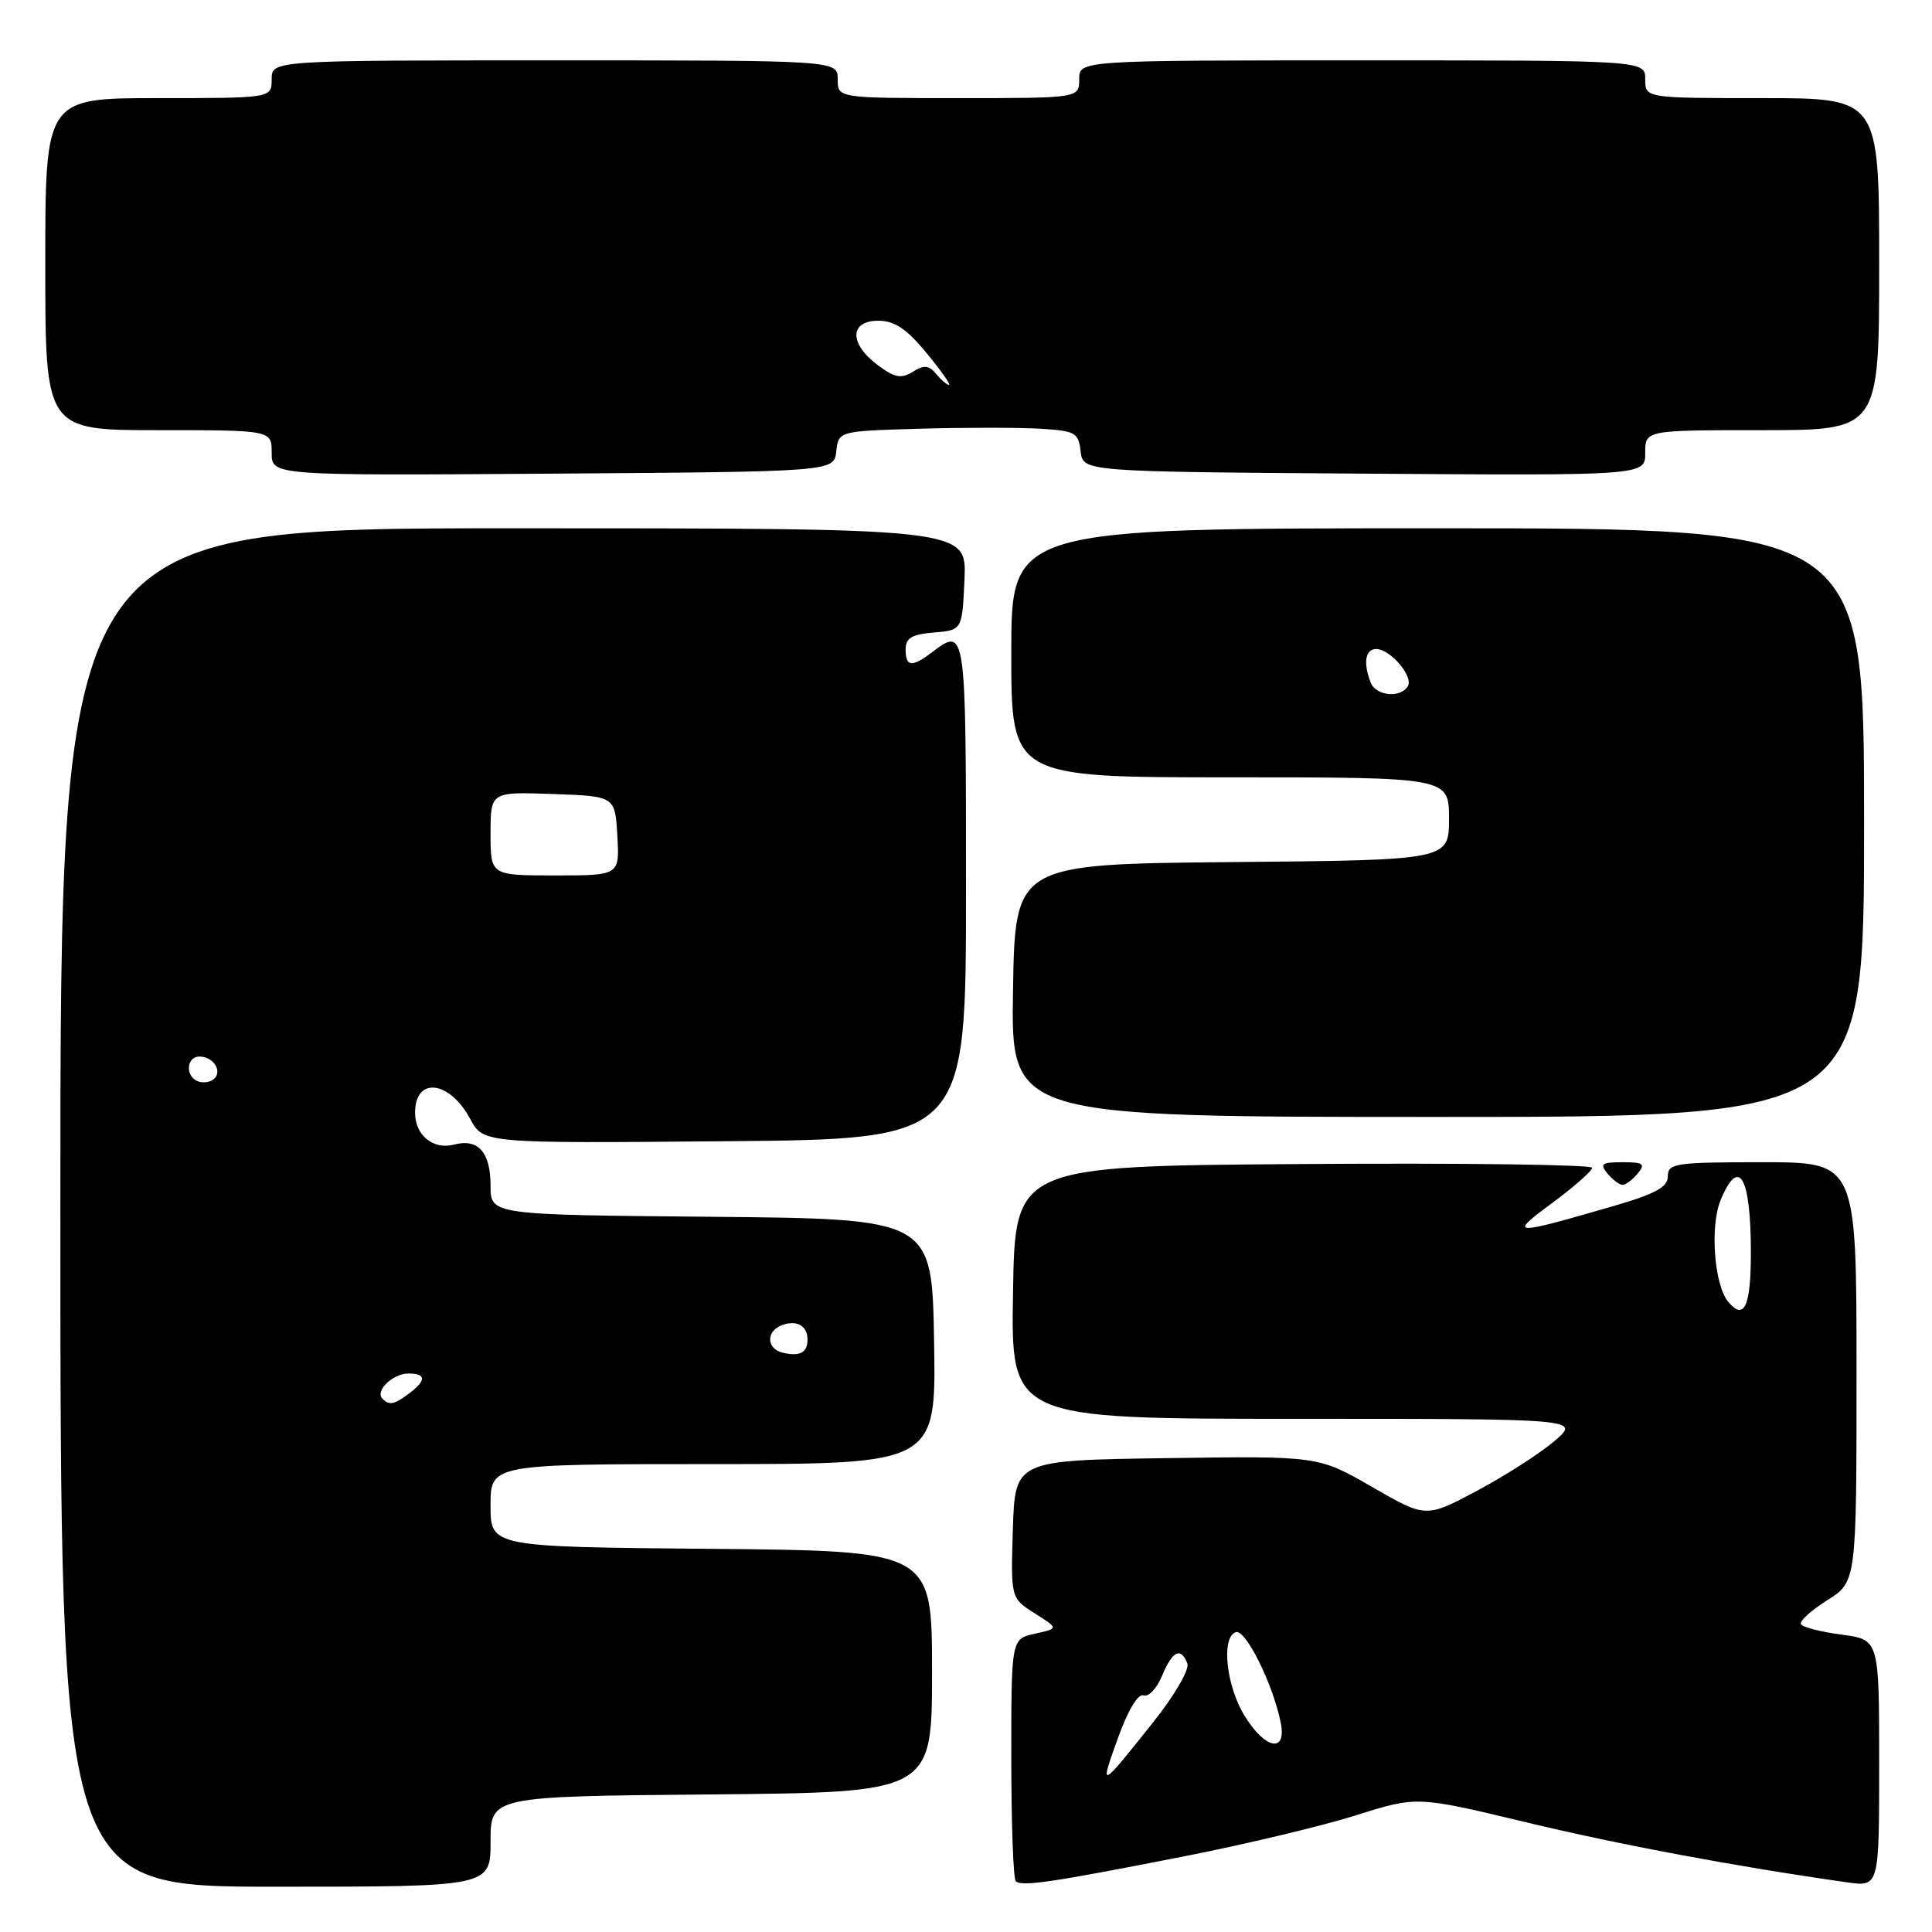 <?xml version="1.0" encoding="UTF-8" standalone="no"?>
<!DOCTYPE svg PUBLIC "-//W3C//DTD SVG 1.1//EN" "http://www.w3.org/Graphics/SVG/1.1/DTD/svg11.dtd" >
<svg xmlns="http://www.w3.org/2000/svg" xmlns:xlink="http://www.w3.org/1999/xlink" version="1.1" viewBox="0 0 256 256">
 <g >
 <path fill="currentColor"
d=" M 65.00 244.02 C 65.00 238.03 65.00 238.03 94.25 237.77 C 123.50 237.50 123.50 237.50 123.50 221.50 C 123.50 205.50 123.50 205.50 94.25 205.23 C 65.00 204.97 65.00 204.97 65.00 199.48 C 65.00 194.00 65.00 194.00 94.52 194.00 C 124.05 194.00 124.05 194.00 123.77 177.75 C 123.50 161.50 123.50 161.50 94.25 161.23 C 65.00 160.97 65.00 160.97 65.00 157.11 C 65.00 152.68 63.37 150.83 60.19 151.66 C 57.40 152.39 55.00 150.44 55.00 147.44 C 55.00 142.64 59.54 143.14 62.29 148.24 C 64.04 151.50 64.04 151.50 96.02 151.22 C 128.00 150.95 128.00 150.95 128.00 117.97 C 128.00 83.01 128.00 83.02 123.44 86.47 C 120.81 88.46 120.00 88.36 120.00 86.06 C 120.00 84.54 120.81 84.05 123.75 83.81 C 127.50 83.50 127.50 83.50 127.80 76.75 C 128.09 70.00 128.09 70.00 68.05 70.00 C 8.00 70.00 8.00 70.00 8.00 160.00 C 8.00 250.00 8.00 250.00 36.50 250.00 C 65.00 250.00 65.00 250.00 65.00 244.02 Z  M 157.08 245.94 C 165.10 244.36 175.28 241.93 179.70 240.53 C 187.75 237.99 187.75 237.99 202.12 241.44 C 214.61 244.44 229.92 247.31 244.75 249.42 C 249.00 250.02 249.00 250.02 249.00 233.64 C 249.00 217.26 249.00 217.26 244.04 216.60 C 241.31 216.24 238.88 215.62 238.64 215.22 C 238.40 214.82 239.96 213.40 242.10 212.05 C 246.00 209.60 246.00 209.60 246.00 181.80 C 246.00 154.00 246.00 154.00 233.50 154.00 C 221.99 154.00 221.00 154.15 221.00 155.85 C 221.00 157.30 219.39 158.18 213.75 159.82 C 200.20 163.75 199.82 163.73 205.72 159.37 C 208.59 157.24 210.95 155.16 210.97 154.74 C 210.99 154.32 193.79 154.09 172.75 154.24 C 134.50 154.50 134.50 154.50 134.23 171.25 C 133.95 188.00 133.95 188.00 171.69 188.00 C 209.42 188.00 209.42 188.00 205.96 190.96 C 204.06 192.58 199.45 195.54 195.72 197.53 C 188.94 201.14 188.94 201.14 181.81 197.03 C 174.68 192.92 174.68 192.92 154.59 193.21 C 134.50 193.50 134.50 193.50 134.21 202.63 C 133.93 211.76 133.93 211.76 137.10 213.77 C 140.28 215.78 140.28 215.78 137.14 216.47 C 134.00 217.16 134.00 217.16 134.00 232.91 C 134.00 241.58 134.27 248.93 134.59 249.26 C 135.35 250.02 139.30 249.44 157.08 245.94 Z  M 217.00 155.50 C 218.06 154.22 217.77 154.00 215.00 154.00 C 212.23 154.00 211.94 154.22 213.00 155.50 C 213.68 156.32 214.58 157.00 215.00 157.00 C 215.42 157.00 216.32 156.32 217.00 155.50 Z  M 247.00 109.00 C 247.00 70.00 247.00 70.00 190.50 70.00 C 134.00 70.00 134.00 70.00 134.00 86.50 C 134.00 103.00 134.00 103.00 163.00 103.00 C 192.00 103.00 192.00 103.00 192.00 108.48 C 192.00 113.97 192.00 113.97 163.25 114.23 C 134.50 114.50 134.50 114.50 134.23 131.25 C 133.95 148.00 133.95 148.00 190.48 148.00 C 247.00 148.00 247.00 148.00 247.00 109.00 Z  M 110.81 59.81 C 111.12 57.12 111.12 57.12 121.81 56.81 C 127.69 56.64 134.83 56.64 137.69 56.80 C 142.49 57.08 142.90 57.30 143.19 59.80 C 143.50 62.50 143.50 62.50 180.75 62.76 C 218.00 63.02 218.00 63.02 218.00 60.01 C 218.00 57.00 218.00 57.00 233.50 57.00 C 249.00 57.00 249.00 57.00 249.00 35.00 C 249.00 13.00 249.00 13.00 233.50 13.00 C 218.00 13.00 218.00 13.00 218.00 10.50 C 218.00 8.00 218.00 8.00 180.50 8.00 C 143.00 8.00 143.00 8.00 143.00 10.50 C 143.00 13.00 143.00 13.00 127.00 13.00 C 111.00 13.00 111.00 13.00 111.00 10.50 C 111.00 8.00 111.00 8.00 73.50 8.00 C 36.00 8.00 36.00 8.00 36.00 10.50 C 36.00 13.00 36.00 13.00 21.00 13.00 C 6.00 13.00 6.00 13.00 6.00 35.00 C 6.00 57.00 6.00 57.00 21.00 57.00 C 36.00 57.00 36.00 57.00 36.00 60.01 C 36.00 63.02 36.00 63.02 73.25 62.76 C 110.50 62.50 110.50 62.50 110.81 59.81 Z  M 50.68 185.34 C 49.65 184.31 52.04 182.00 54.12 182.00 C 56.47 182.00 56.51 182.89 54.25 184.61 C 52.24 186.13 51.60 186.26 50.68 185.34 Z  M 103.75 179.25 C 101.56 178.75 101.46 176.42 103.59 175.60 C 105.55 174.85 107.00 175.66 107.00 177.50 C 107.00 179.23 106.00 179.76 103.75 179.25 Z  M 26.25 143.29 C 24.52 142.66 24.67 140.00 26.44 140.00 C 28.26 140.00 29.51 141.92 28.36 142.96 C 27.89 143.40 26.94 143.54 26.25 143.29 Z  M 65.00 110.46 C 65.00 104.92 65.00 104.92 73.25 105.21 C 81.50 105.50 81.50 105.50 81.80 110.75 C 82.10 116.00 82.10 116.00 73.55 116.00 C 65.00 116.00 65.00 116.00 65.00 110.46 Z  M 148.12 230.34 C 149.46 226.61 150.80 224.37 151.52 224.65 C 152.18 224.90 153.28 223.73 153.98 222.05 C 155.35 218.74 156.48 218.19 157.33 220.42 C 157.63 221.21 155.66 224.61 152.83 228.17 C 145.69 237.14 145.67 237.15 148.12 230.34 Z  M 164.94 227.40 C 162.47 223.41 161.78 216.96 163.75 216.27 C 165.04 215.82 168.68 223.15 169.70 228.25 C 170.52 232.33 167.67 231.82 164.94 227.40 Z  M 228.99 172.49 C 227.14 170.26 226.56 162.47 227.99 159.02 C 230.43 153.14 232.00 155.89 232.00 166.02 C 232.00 173.13 231.11 175.04 228.99 172.49 Z  M 181.61 90.42 C 180.61 87.82 180.91 86.00 182.35 86.00 C 184.23 86.00 187.33 89.65 186.54 90.94 C 185.54 92.55 182.29 92.21 181.61 90.42 Z  M 124.04 49.54 C 123.08 48.39 122.44 48.33 120.95 49.26 C 119.41 50.22 118.56 50.06 116.28 48.36 C 112.51 45.54 112.55 42.50 116.37 42.50 C 118.53 42.50 120.11 43.55 122.75 46.75 C 124.68 49.09 126.03 51.00 125.75 51.00 C 125.47 51.00 124.70 50.35 124.04 49.54 Z "/>
</g>
</svg>